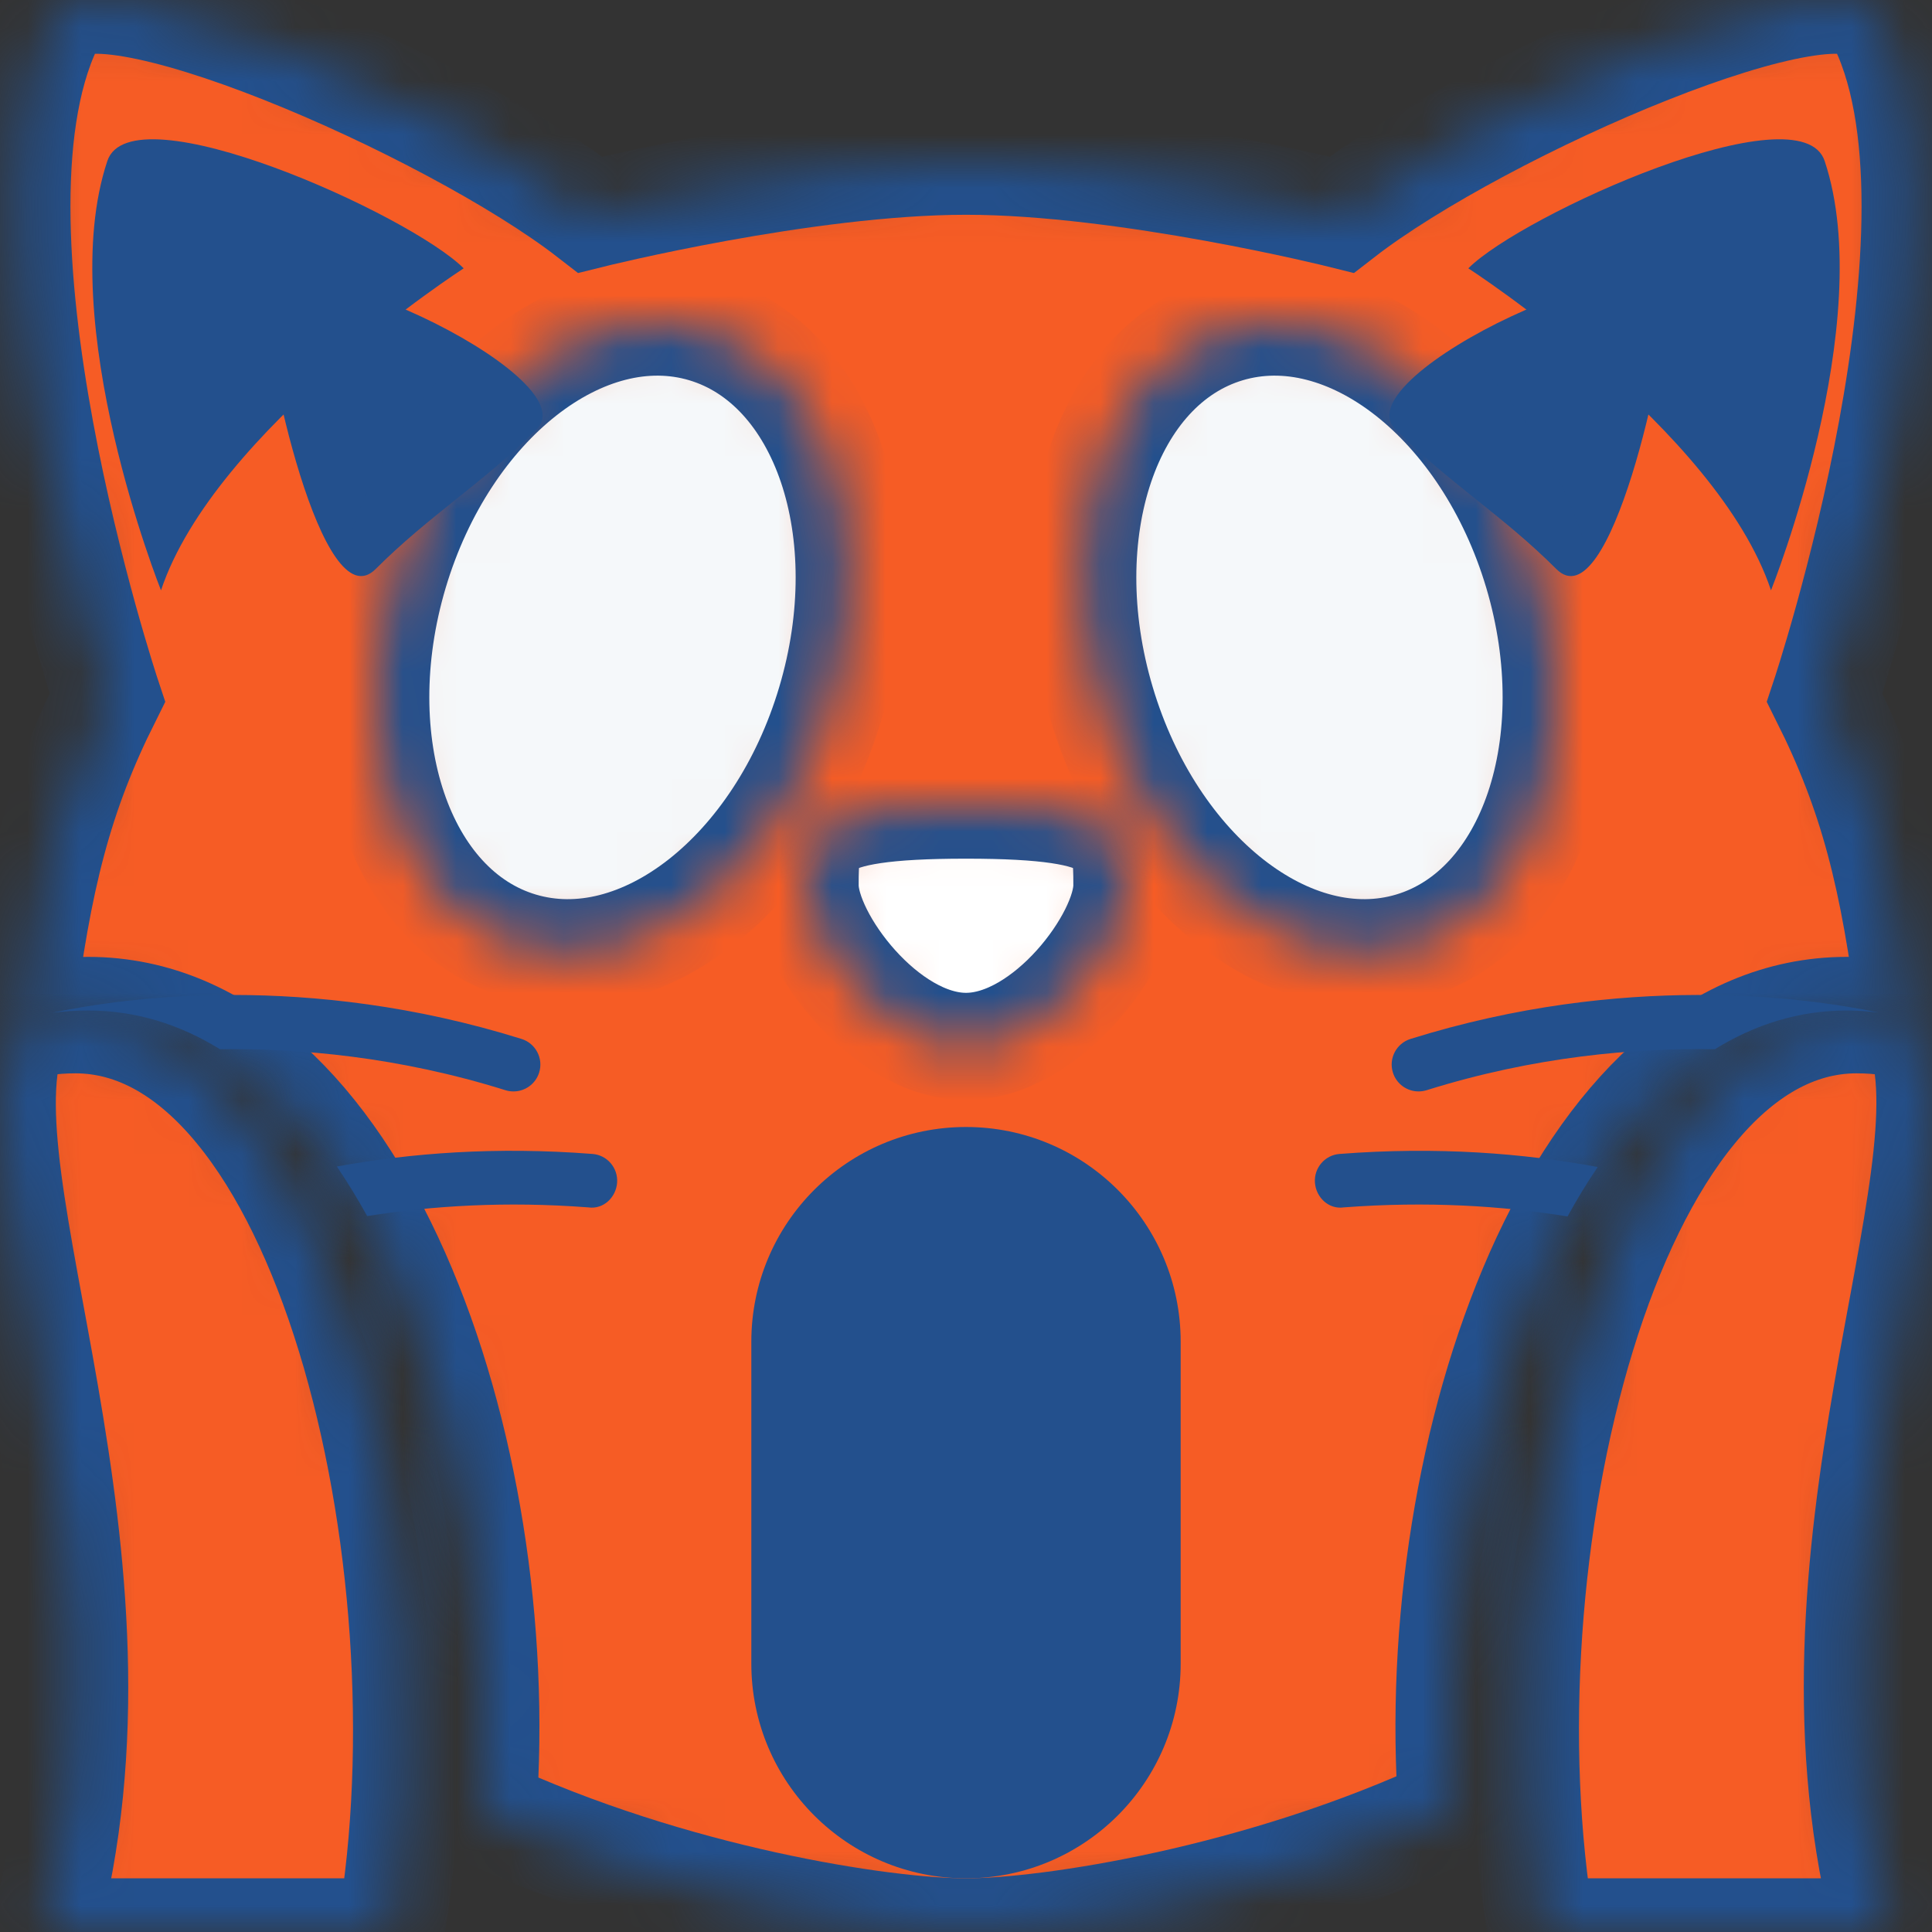 <svg width="36" height="36" viewBox="0 0 36 36" fill="none" xmlns="http://www.w3.org/2000/svg">
<rect x="0" y="0" width="36" height="36" fill="#333333" stroke="none"/>
<g clip-path="url(#clip0_105_357)">
<mask id="path-1-inside-1_105_357" fill="white">
<path d="M35 0.3C34.326 -0.946 27.596 1.988 25 4C25 4 21 3.002 18 3.002C15 3.002 11 4 11 4C8.404 1.988 1.674 -0.946 1 0.3C-1 4 2 13 2 13C1.102 14.796 0.709 16.328 0.377 18.987C0.73 18.89 1.137 18.83 1.642 18.83C6.644 18.83 9.499 26.975 8.994 33.755C12.541 35.401 16.458 36 18 36C19.549 36 23.497 35.395 27.058 33.73C26.561 26.955 29.415 18.83 34.411 18.83C34.891 18.83 35.279 18.888 35.621 18.975C35.29 16.323 34.897 14.793 34 13C34 13 37 4 35 0.3Z"/>
</mask>
<path d="M35 0.3C34.326 -0.946 27.596 1.988 25 4C25 4 21 3.002 18 3.002C15 3.002 11 4 11 4C8.404 1.988 1.674 -0.946 1 0.3C-1 4 2 13 2 13C1.102 14.796 0.709 16.328 0.377 18.987C0.73 18.89 1.137 18.83 1.642 18.83C6.644 18.83 9.499 26.975 8.994 33.755C12.541 35.401 16.458 36 18 36C19.549 36 23.497 35.395 27.058 33.73C26.561 26.955 29.415 18.83 34.411 18.83C34.891 18.83 35.279 18.888 35.621 18.975C35.29 16.323 34.897 14.793 34 13C34 13 37 4 35 0.3Z" fill="#F65C25" stroke="#23508D" stroke-width="2" mask="url(#path-1-inside-1_105_357)"/>
<mask id="path-2-inside-2_105_357" fill="white">
<path d="M18 15C21 15 21 15.5 21 16.5C21 17.5 19.5 19.5 18 19.5C16.5 19.5 15 17.5 15 16.5C15 15.5 14.999 15 18 15Z"/>
</mask>
<path d="M18 15C21 15 21 15.5 21 16.5C21 17.5 19.5 19.5 18 19.5C16.5 19.5 15 17.5 15 16.5C15 15.5 14.999 15 18 15Z" fill="white" stroke="#23508D" stroke-width="2" mask="url(#path-2-inside-2_105_357)"/>
<path d="M2 3C2.447 1.658 7.64 4 8.64 5C8.64 5 4 8 3 11C3 11 1 6 2 3ZM34 3C33.553 1.658 28.36 4 27.36 5C27.36 5 32 8 33 11C33 11 35 6 34 3Z" fill="#23508D"/>
<path d="M4.934 5.603C4.934 4.189 11 7 10 8C9 9 8 9.603 7 10.603C6 11.603 4.934 6.603 4.934 5.603ZM31.066 5.603C31.066 4.189 25 7 26 8C27 9 28 9.603 29 10.603C30 11.603 31.066 6.603 31.066 5.603Z" fill="#23508D"/>
<path d="M11.039 21.502C9.238 21.362 7.65 21.486 6.277 21.736C6.475 22.028 6.663 22.336 6.842 22.66C8.05 22.467 9.428 22.381 10.962 22.498C11.242 22.539 11.478 22.314 11.499 22.038C11.519 21.763 11.314 21.522 11.039 21.502ZM9.718 19.359C5.716 18.109 2.322 18.587 0.976 18.871C1.182 18.847 1.397 18.829 1.642 18.829C2.531 18.829 3.352 19.089 4.099 19.551C5.581 19.53 7.425 19.691 9.42 20.315C9.469 20.331 9.52 20.337 9.569 20.337C9.782 20.337 9.979 20.2 10.046 19.986C10.129 19.723 9.982 19.442 9.718 19.359ZM29.771 21.745C28.387 21.489 26.783 21.361 24.962 21.502C24.687 21.522 24.481 21.763 24.502 22.038C24.523 22.313 24.759 22.539 25.039 22.498C26.593 22.38 27.989 22.468 29.209 22.667C29.386 22.344 29.573 22.036 29.771 21.745ZM31.954 19.551C32.701 19.089 33.522 18.829 34.412 18.829C34.628 18.829 34.815 18.847 35.001 18.866C33.64 18.582 30.262 18.116 26.283 19.359C26.019 19.442 25.872 19.722 25.955 19.986C26.022 20.2 26.219 20.337 26.432 20.337C26.481 20.337 26.532 20.33 26.581 20.315C28.599 19.683 30.464 19.525 31.954 19.551Z" fill="#23508D"/>
<path d="M18 21C15.791 21 14 22.791 14 25V31C14 33.209 15.791 35 18 35C20.209 35 22 33.209 22 31V25C22 22.791 20.209 21 18 21Z" fill="#23508D"/>
<mask id="path-7-inside-3_105_357" fill="white">
<path d="M7.347 10.665C6.401 13.841 7.454 16.958 9.699 17.627C11.945 18.297 14.533 16.265 15.478 13.089C16.425 9.914 15.372 6.796 13.128 6.127C10.883 5.458 8.294 7.491 7.347 10.665ZM28.652 10.665C29.598 13.841 28.545 16.958 26.3 17.627C24.054 18.297 21.466 16.265 20.521 13.089C19.575 9.914 20.628 6.796 22.872 6.127C25.117 5.458 27.705 7.491 28.652 10.665Z"/>
</mask>
<path d="M7.347 10.665C6.401 13.841 7.454 16.958 9.699 17.627C11.945 18.297 14.533 16.265 15.478 13.089C16.425 9.914 15.372 6.796 13.128 6.127C10.883 5.458 8.294 7.491 7.347 10.665ZM28.652 10.665C29.598 13.841 28.545 16.958 26.3 17.627C24.054 18.297 21.466 16.265 20.521 13.089C19.575 9.914 20.628 6.796 22.872 6.127C25.117 5.458 27.705 7.491 28.652 10.665Z" fill="#F5F8FA" stroke="#23508D" stroke-width="2" mask="url(#path-7-inside-3_105_357)"/>
<mask id="path-8-inside-4_105_357" fill="white">
<path d="M35.753 19.183C35.439 19.066 35.062 19 34.596 19C29.955 19 27.531 29.002 28.723 36H35.183C33.277 28.955 36.839 21.911 35.753 19.183ZM1.404 19C0.94 19 0.564 19.066 0.251 19.183L0.25 19.197C-0.832 21.94 2.722 29.006 0.818 36H7.278C8.468 29.04 6.043 19 1.404 19Z"/>
</mask>
<path d="M35.753 19.183C35.439 19.066 35.062 19 34.596 19C29.955 19 27.531 29.002 28.723 36H35.183C33.277 28.955 36.839 21.911 35.753 19.183ZM1.404 19C0.94 19 0.564 19.066 0.251 19.183L0.25 19.197C-0.832 21.94 2.722 29.006 0.818 36H7.278C8.468 29.04 6.043 19 1.404 19Z" fill="#F65C25" stroke="#23508D" stroke-width="2" mask="url(#path-8-inside-4_105_357)"/>
</g>
<defs>
<clipPath id="clip0_105_357">
<rect width="36" height="36" fill="white"/>
</clipPath>
</defs>
</svg>
